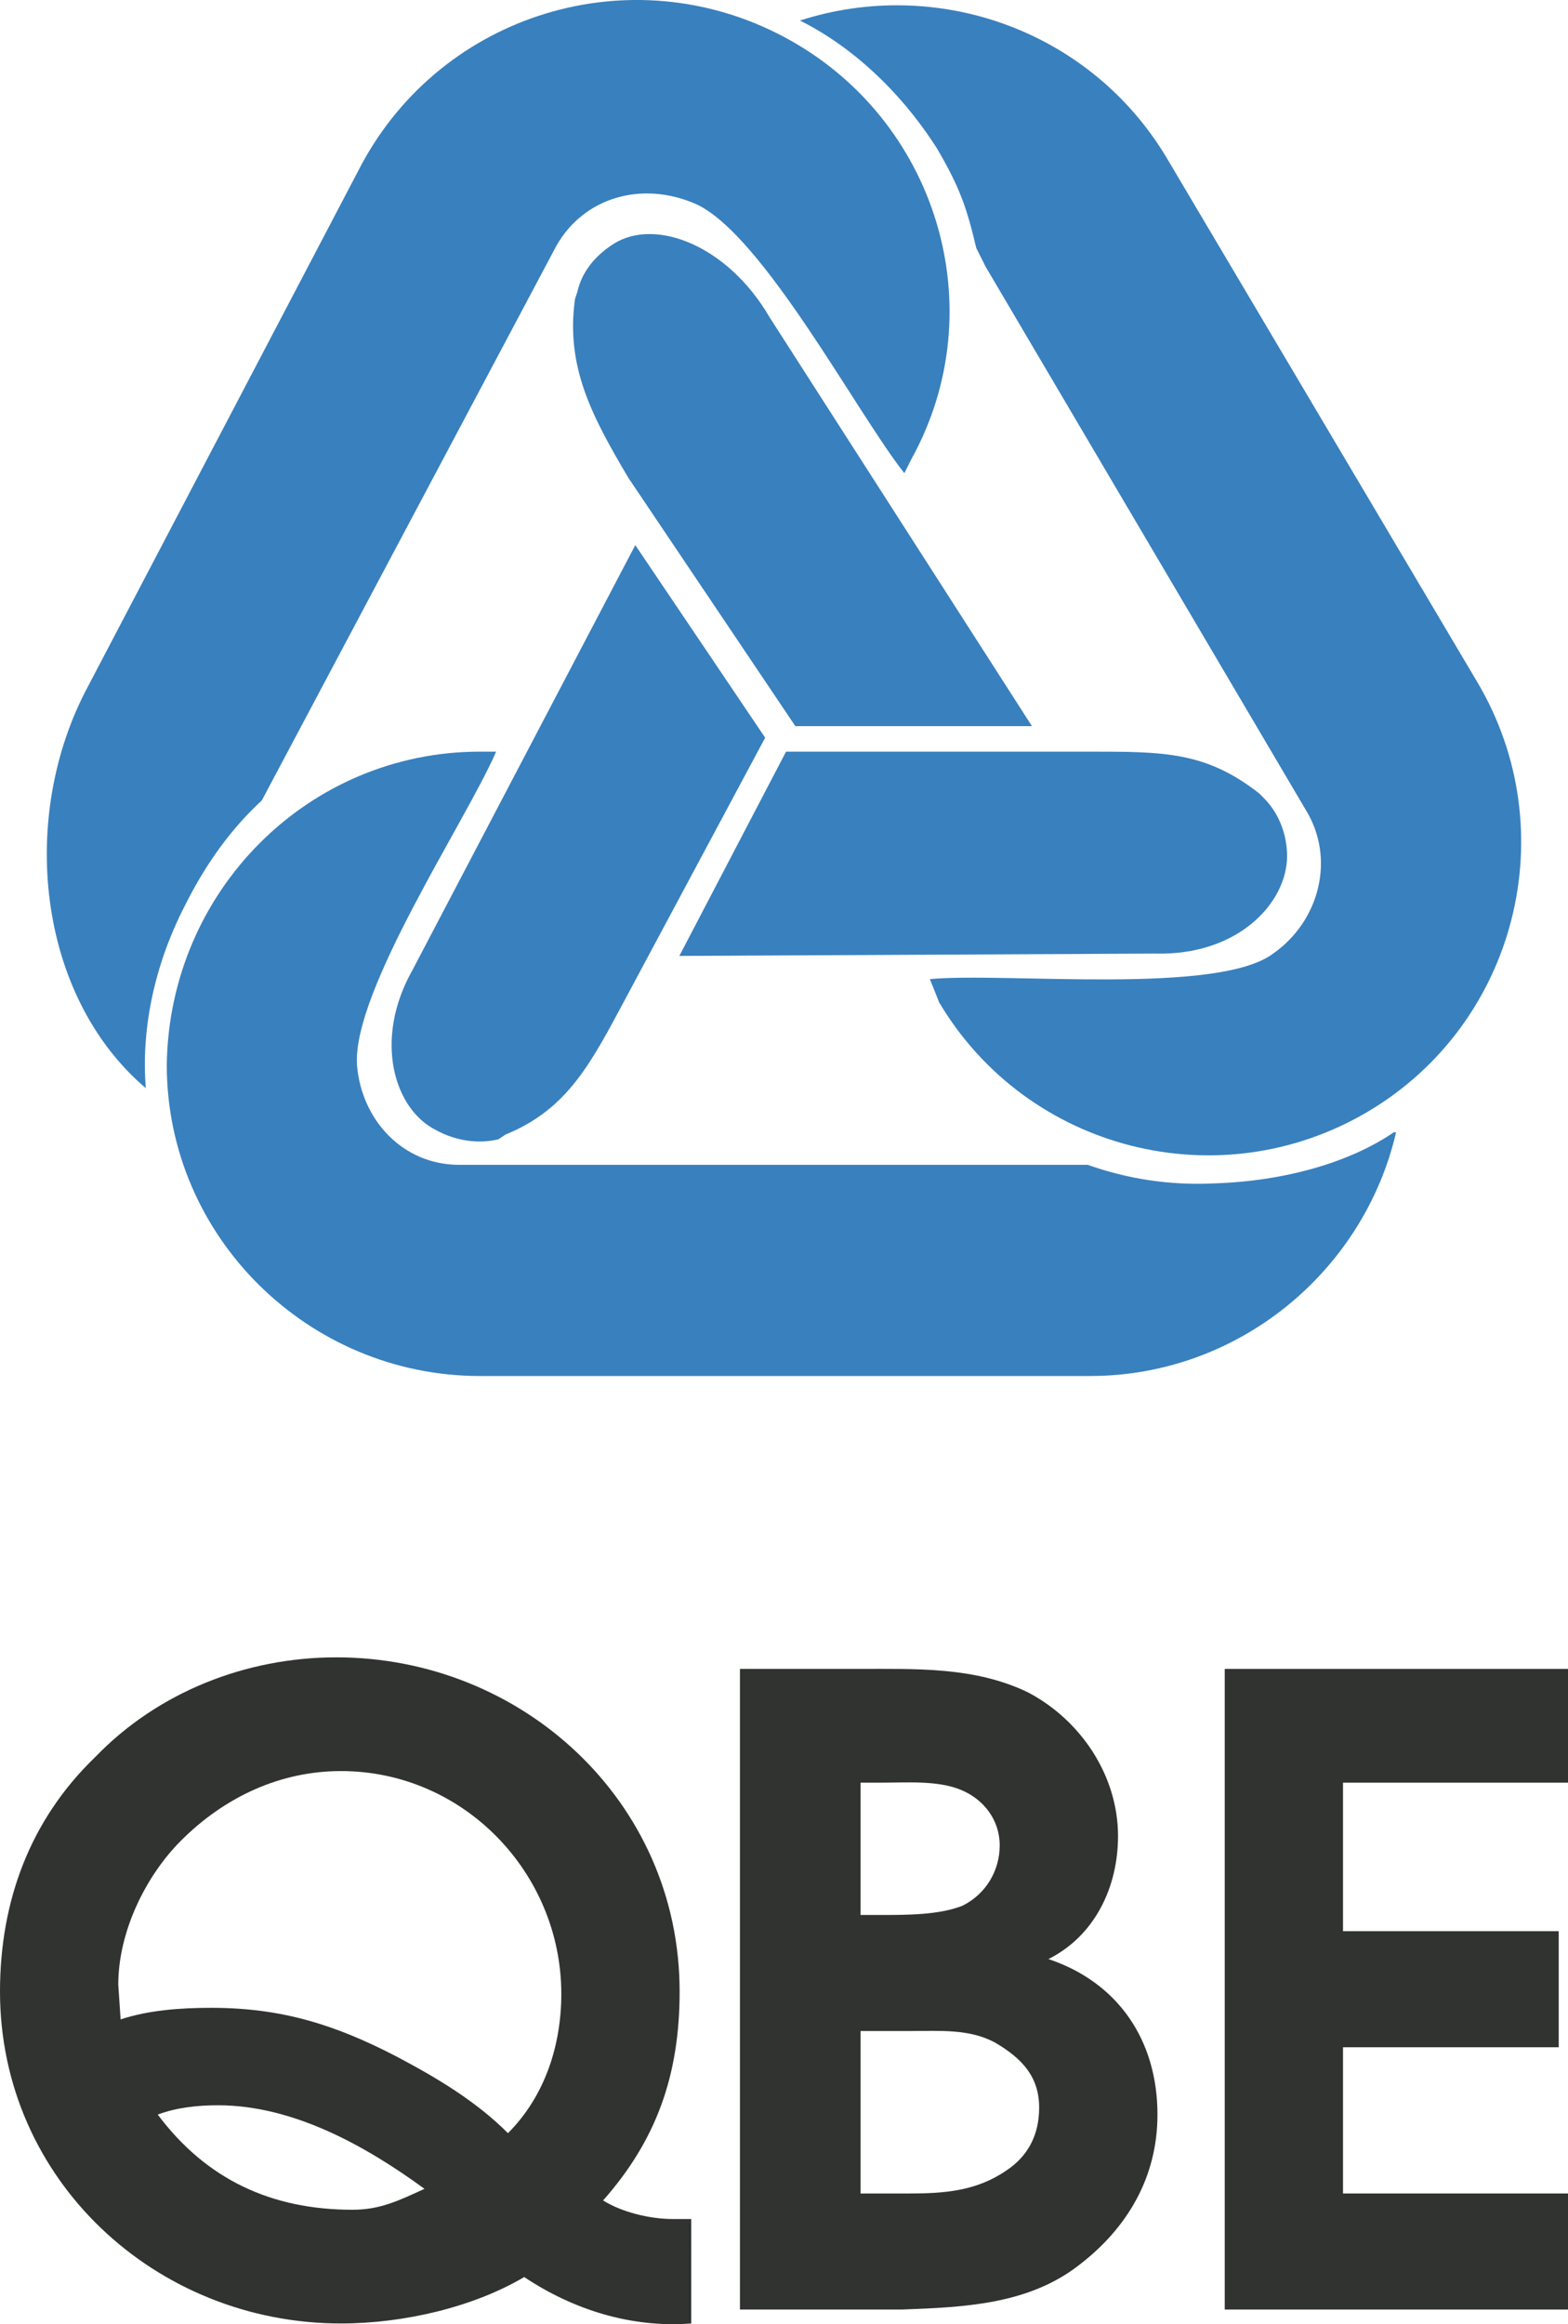 <?xml version="1.0" encoding="utf-8"?>
<!-- Generator: Adobe Illustrator 21.0.2, SVG Export Plug-In . SVG Version: 6.00 Build 0)  -->
<svg version="1.1" id="Capa_1" xmlns="http://www.w3.org/2000/svg" xmlns:xlink="http://www.w3.org/1999/xlink" x="0px" y="0px"
	 viewBox="0 0 88.74 131.452" enable-background="new 0 0 88.74 131.452" xml:space="preserve">
<g>
	<path fill-rule="evenodd" clip-rule="evenodd" fill="#3980BE" d="M61.552,65.879c2.231,0.786,4.595,1.181,7.219,1.05
		c3.939-0.132,7.614-1.181,10.108-2.887h0.132c-1.838,7.876-8.926,13.783-17.327,13.783H27.159c-9.715,0-17.721-7.876-17.721-17.59
		c0.13-9.845,8.006-17.723,17.721-17.723h0.919c-1.707,3.939-8.139,13.521-7.876,17.723c0.263,3.15,2.625,5.645,5.776,5.645H61.552
		L61.552,65.879L61.552,65.879z"/>
	<path fill-rule="evenodd" clip-rule="evenodd" fill="#3980BE" d="M65.358,53.933c4.726,0.132,7.483-2.887,7.483-5.513
		c0-1.313-0.526-2.494-1.313-3.281l-0.263-0.263c-3.019-2.364-5.382-2.364-9.583-2.364H44.486l-6.039,11.553L65.358,53.933
		L65.358,53.933z"/>
	<path fill-rule="evenodd" clip-rule="evenodd" fill="#3980BE" d="M14.818,45.27c-1.705,1.573-3.149,3.542-4.331,5.906
		c-1.838,3.544-2.494,7.22-2.233,10.371l0,0c-6.169-5.251-7.219-15.359-3.282-22.71L20.464,9.3
		c4.594-8.533,15.227-11.814,23.891-7.22c8.664,4.595,11.946,15.359,7.221,23.893l-0.394,0.788
		c-2.626-3.282-8.008-13.522-11.814-15.229c-3.02-1.313-6.302-0.395-7.876,2.363L14.818,45.27L14.818,45.27L14.818,45.27z"/>
	<path fill-rule="evenodd" clip-rule="evenodd" fill="#3980BE" d="M23.351,54.852c-2.232,3.938-1.05,7.877,1.313,9.058
		c1.181,0.655,2.494,0.787,3.545,0.525l0.393-0.262c3.545-1.444,4.857-4.07,6.826-7.744l7.876-14.705L35.954,30.83L23.351,54.852
		L23.351,54.852z"/>
	<path fill-rule="evenodd" clip-rule="evenodd" fill="#3980BE" d="M55.25,14.025c-0.525-2.231-0.919-3.412-2.232-5.645
		c-2.1-3.281-4.856-5.775-7.745-7.219l0,0c7.745-2.493,16.41,0.526,20.742,7.746l17.59,29.668c4.989,8.402,2.232,19.297-6.17,24.285
		c-8.401,4.988-19.296,2.232-24.285-6.169l-0.524-1.315c4.332-0.392,16.277,0.92,19.427-1.443c2.626-1.837,3.545-5.383,1.839-8.139
		L55.776,15.076L55.25,14.025L55.25,14.025z"/>
	<path fill-rule="evenodd" clip-rule="evenodd" fill="#3980BE" d="M43.567,17.965c-2.363-4.07-6.432-5.646-8.795-4.201
		c-1.05,0.656-1.837,1.575-2.101,2.756l-0.13,0.394c-0.525,3.807,0.918,6.565,3.019,10.108l9.452,14.047h13.39L43.567,17.965
		L43.567,17.965z"/>
	<path fill-rule="evenodd" clip-rule="evenodd" fill="#30332F" d="M39.119,131.412c-3.413,0.262-6.695-0.789-9.452-2.626
		c-2.888,1.707-6.826,2.626-10.371,2.626C8.795,131.412,0,123.272,0,112.64c0-5.12,1.707-9.715,5.383-13.258
		c3.544-3.677,8.532-5.645,13.651-5.645c10.502,0,19.429,8.138,19.429,18.903c0,4.726-1.313,8.401-4.332,11.814
		c1.049,0.656,2.625,1.05,3.938,1.05h1.05V131.412L39.119,131.412z M12.34,119.071c-1.181,0-2.363,0.132-3.413,0.526
		c2.757,3.676,6.432,5.383,11.027,5.383c1.575,0,2.625-0.526,4.07-1.183C20.609,121.304,16.54,119.071,12.34,119.071L12.34,119.071z
		 M6.826,114.215c1.575-0.525,3.413-0.656,5.12-0.656c3.938,0,6.957,0.919,10.501,2.757c2.231,1.182,4.463,2.494,6.301,4.332
		c2.101-2.1,3.019-4.988,3.019-7.877c0-6.826-5.512-12.602-12.471-12.602c-3.412,0-6.563,1.444-9.057,3.939
		c-1.97,1.969-3.545,5.118-3.545,8.138L6.826,114.215L6.826,114.215z"/>
	<path fill-rule="evenodd" clip-rule="evenodd" fill="#30332F" d="M41.876,94.392h6.695c3.282,0,6.564-0.13,9.583,1.313
		c3.019,1.575,5.12,4.728,5.12,8.139c0,2.888-1.313,5.645-3.939,6.958c3.939,1.313,6.171,4.594,6.171,8.795
		c0,3.545-1.707,6.433-4.464,8.532c-2.888,2.233-6.564,2.364-9.976,2.494h-9.189V94.392L41.876,94.392z M51.459,124.06
		c1.969,0,3.806-0.13,5.513-1.312c1.182-0.788,1.838-1.97,1.838-3.545c0-1.706-0.918-2.757-2.493-3.676
		c-1.445-0.788-3.151-0.656-4.726-0.656h-2.888v9.189H51.459L51.459,124.06z M49.883,108.308c1.445,0,3.282,0,4.595-0.526
		c1.313-0.657,2.1-1.969,2.1-3.413s-0.918-2.626-2.232-3.152c-1.312-0.526-3.019-0.393-4.464-0.393h-1.181v7.484H49.883
		L49.883,108.308z"/>
	<polygon fill-rule="evenodd" clip-rule="evenodd" fill="#30332F" points="69.313,94.392 88.74,94.392 88.74,100.825 
		76.007,100.825 76.007,109.226 88.215,109.226 88.215,115.79 76.007,115.79 76.007,124.06 88.74,124.06 88.74,130.623 
		69.313,130.623 69.313,94.392 	"/>
</g>
</svg>
